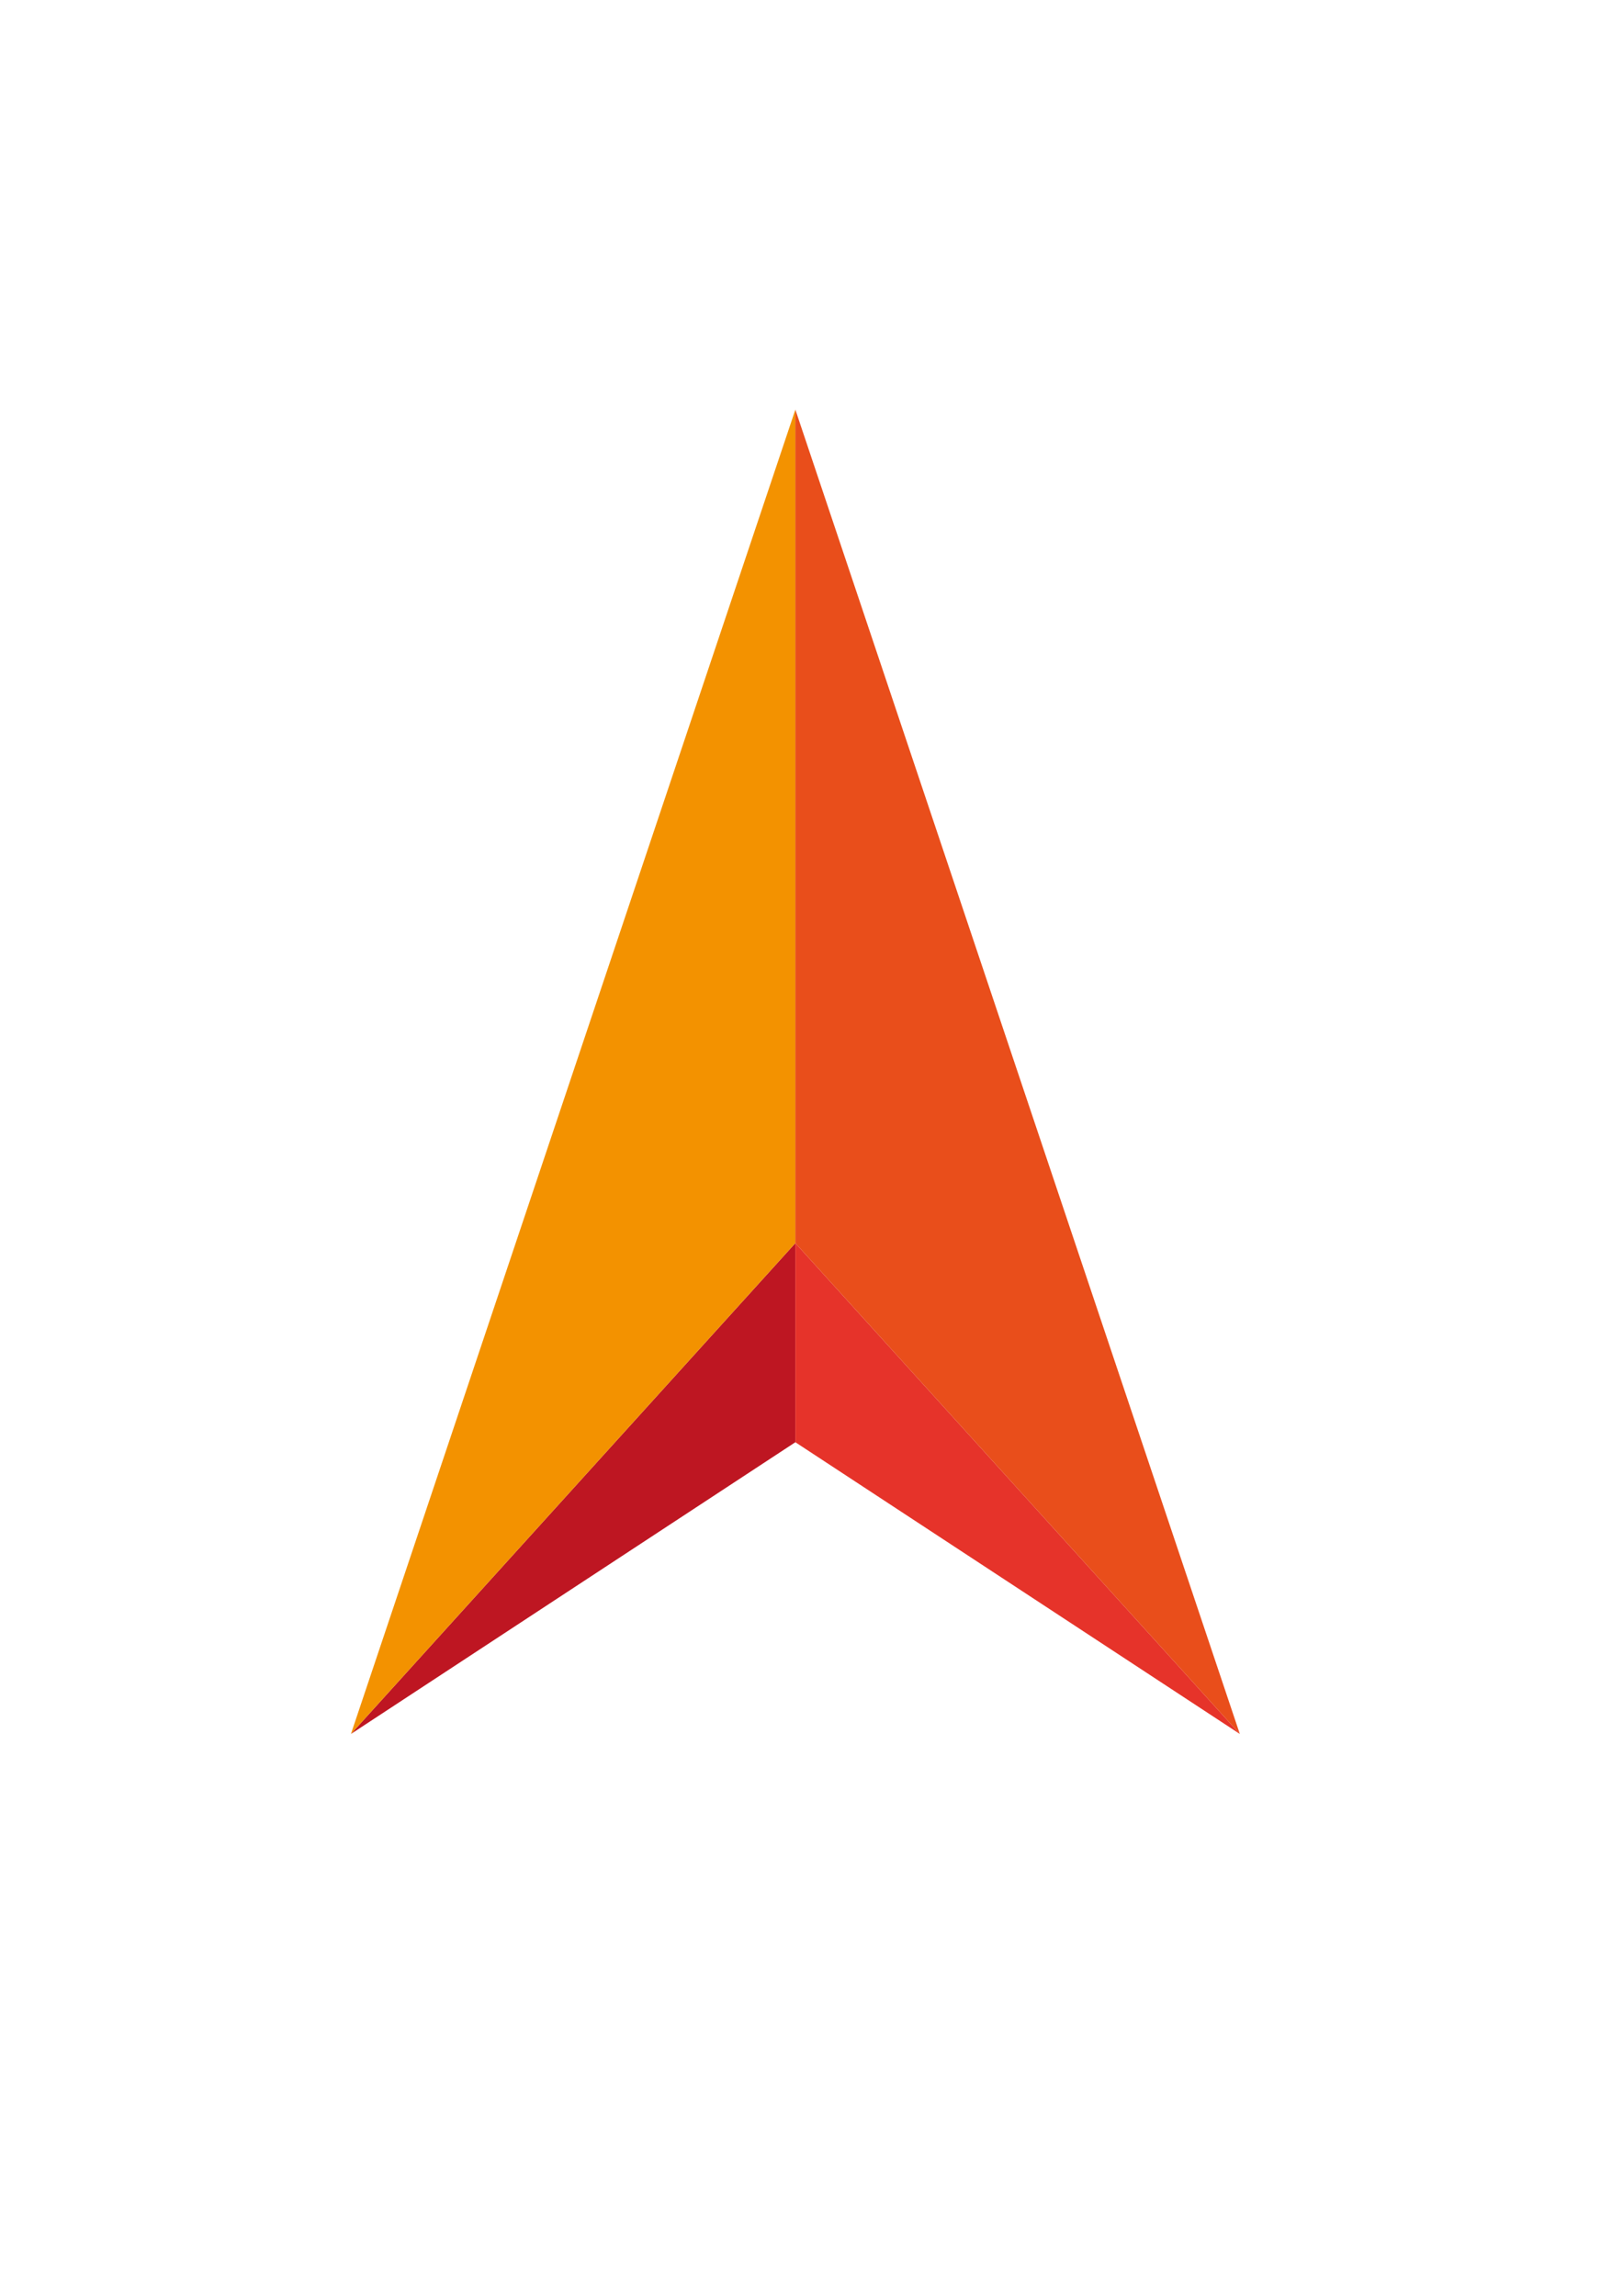 <?xml version="1.0" encoding="UTF-8" standalone="no"?>
<!-- Created with Inkscape (http://www.inkscape.org/) -->

<svg
   width="210mm"
   height="297mm"
   viewBox="0 0 210 297"
   version="1.1"
   id="svg1297"
   inkscape:version="1.1.1 (3bf5ae0d25, 2021-09-20, custom)"
   sodipodi:docname="logo.svg"
   xmlns:inkscape="http://www.inkscape.org/namespaces/inkscape"
   xmlns:sodipodi="http://sodipodi.sourceforge.net/DTD/sodipodi-0.dtd"
   xmlns="http://www.w3.org/2000/svg"
   xmlns:svg="http://www.w3.org/2000/svg">
  <sodipodi:namedview
     id="namedview1299"
     pagecolor="#ffffff"
     bordercolor="#666666"
     borderopacity="1.0"
     inkscape:pageshadow="2"
     inkscape:pageopacity="0.0"
     inkscape:pagecheckerboard="0"
     inkscape:document-units="mm"
     showgrid="false"
     inkscape:zoom="0.36524972"
     inkscape:cx="203.97004"
     inkscape:cy="572.21125"
     inkscape:window-width="1268"
     inkscape:window-height="1356"
     inkscape:window-x="0"
     inkscape:window-y="0"
     inkscape:window-maximized="1"
     inkscape:current-layer="layer1" />
  <defs
     id="defs1294" />
  <g
     inkscape:label="Calque 1"
     inkscape:groupmode="layer"
     id="layer1">
    <g
       id="g1174"
       transform="matrix(0.265,0,0,0.265,-6.893,27.355)">
      <polygon
         fill="#be1622"
         points="414.356,600.832 414.356,503.627 197.362,743.251 "
         id="polygon1166" />
      <polygon
         fill="#f39200"
         points="197.362,743.251 414.356,503.627 414.356,96.749 "
         id="polygon1168" />
      <polygon
         fill="#e6332a"
         points="414.356,600.832 414.356,503.627 631.375,743.251 "
         id="polygon1170" />
      <polygon
         fill="#e94e1b"
         points="631.375,743.251 414.356,503.627 414.356,96.749 "
         id="polygon1172" />
    </g>
  </g>
</svg>
